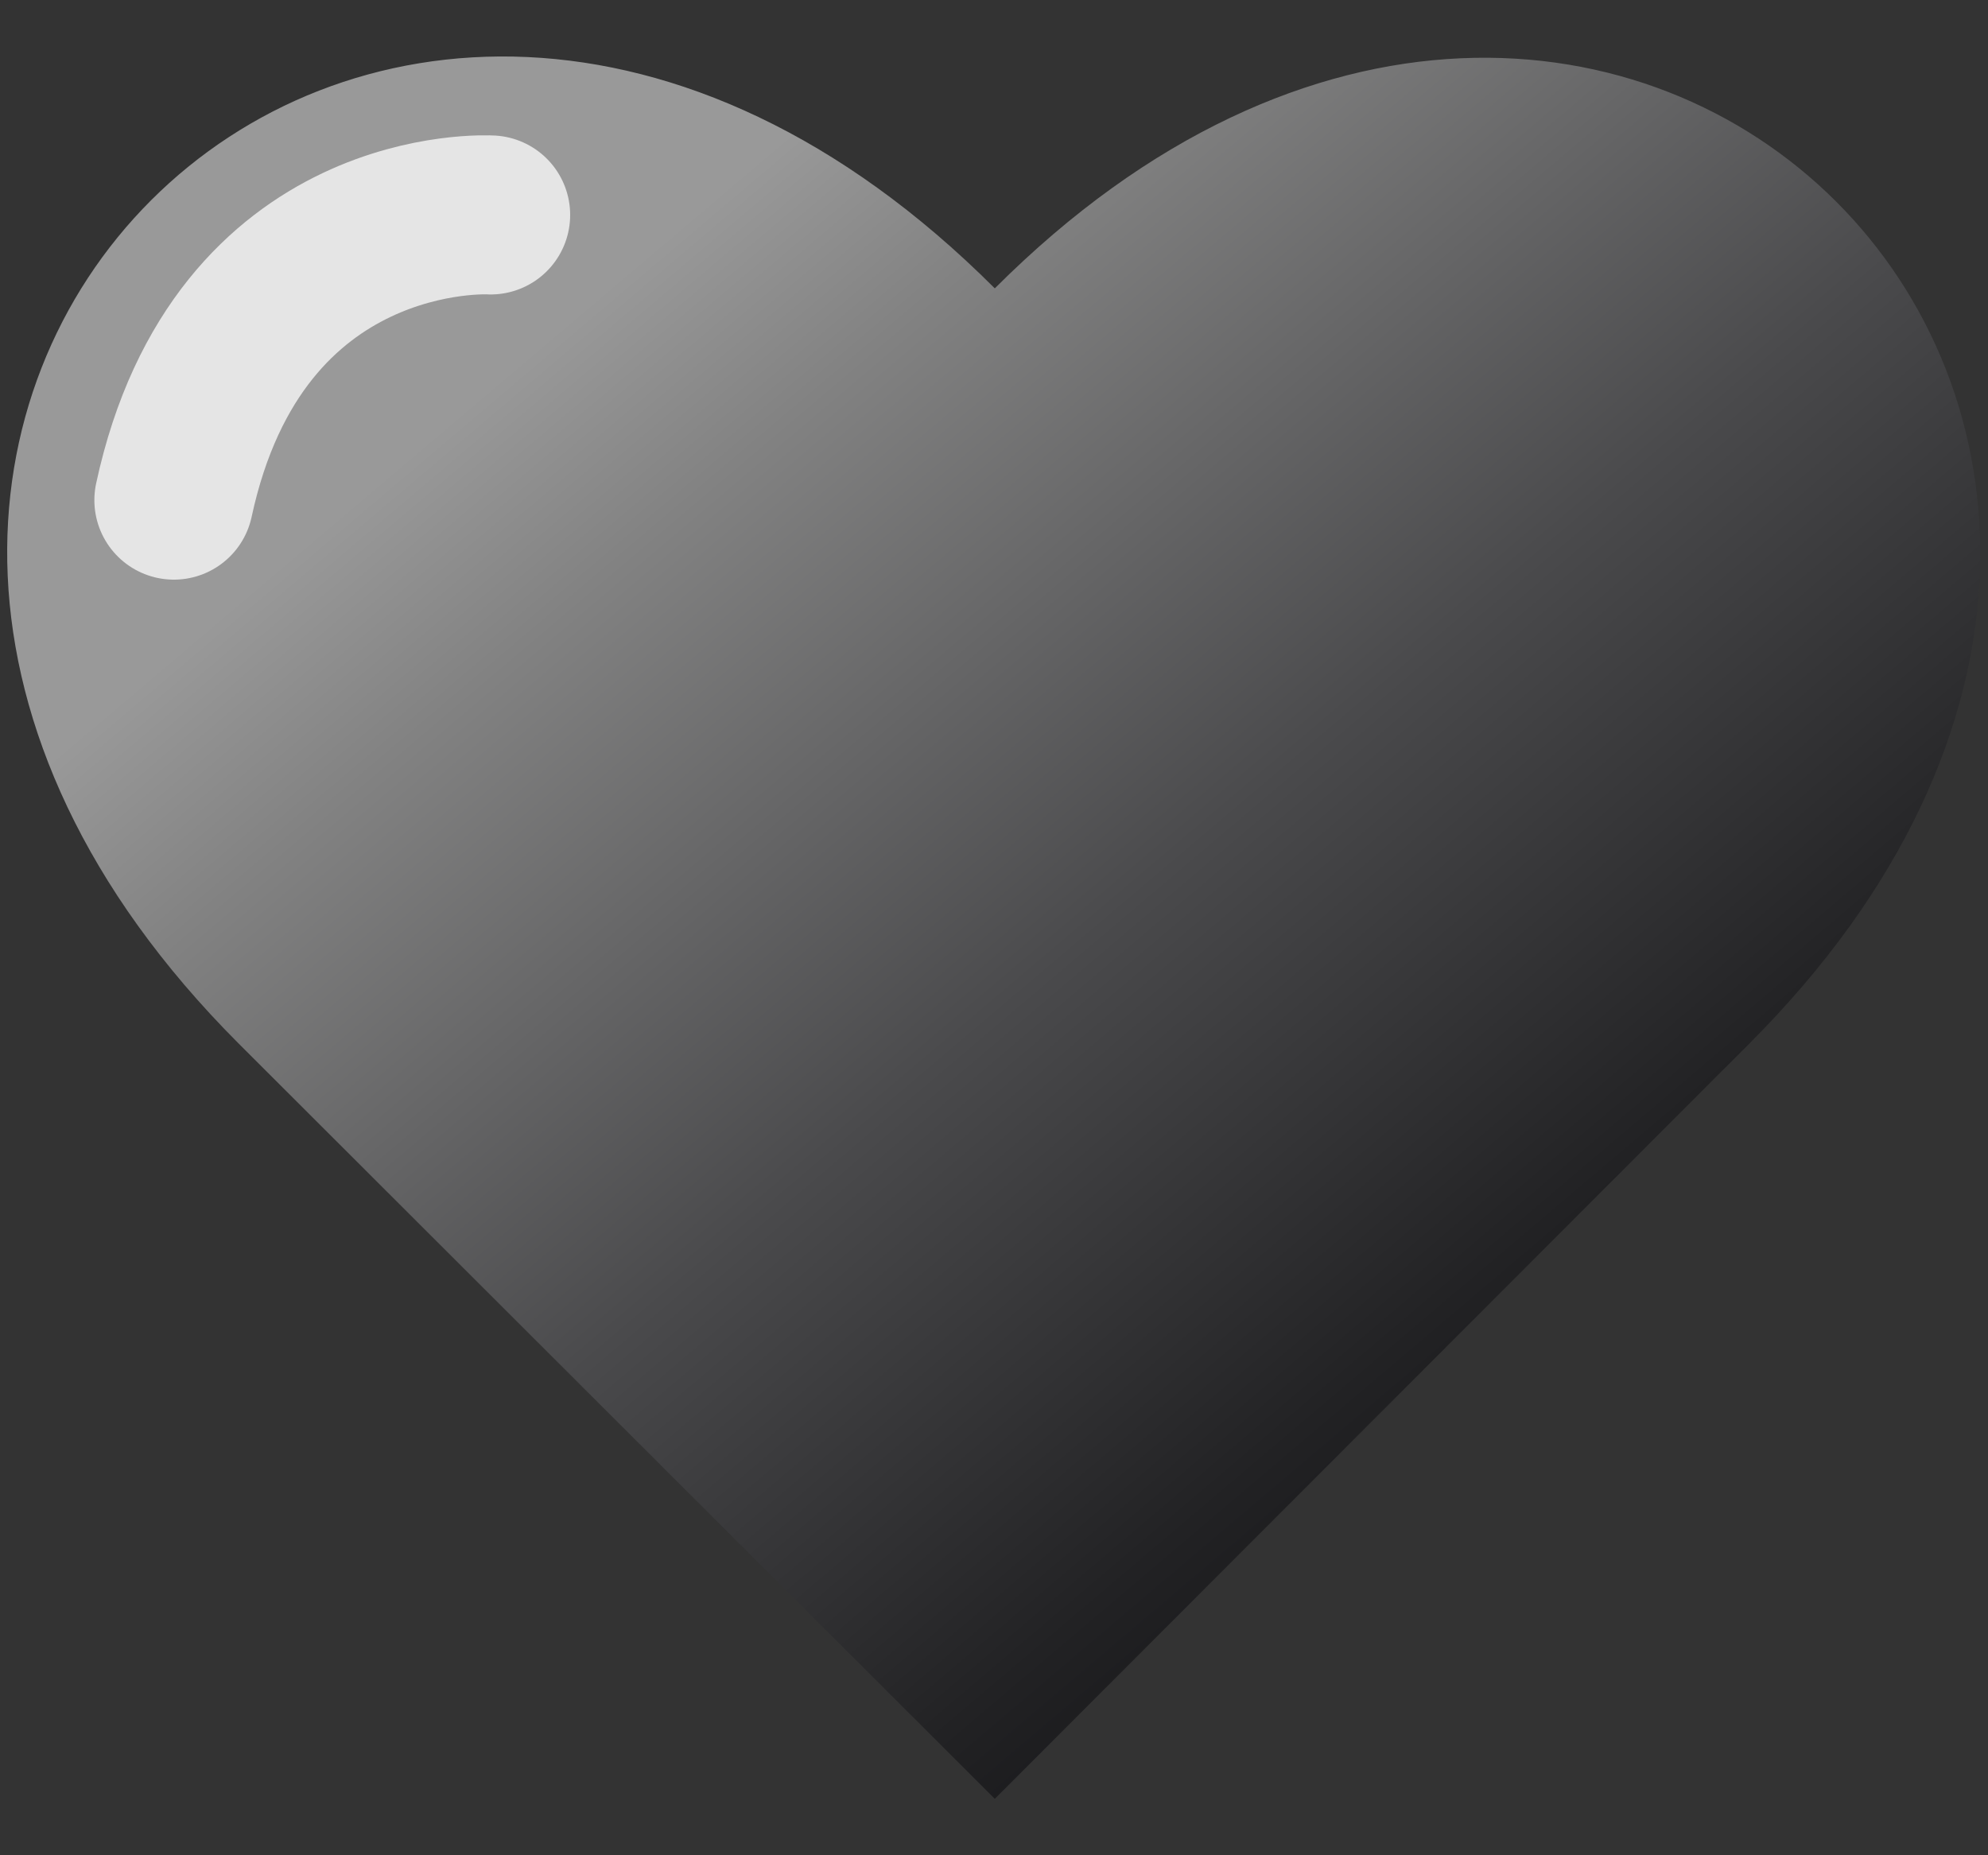 <svg xmlns="http://www.w3.org/2000/svg" xmlns:xlink="http://www.w3.org/1999/xlink" width="75" height="70" viewBox="0 0 75 70">
  <rect x="0" y="0" width="75" height="70" fill="#333333" stroke="none"/>
  <defs>
    <style>
      .cls-1 {
        fill: url(#linear-gradient);
      }

      .cls-2 {
        fill: none;
        stroke: #fff;
        stroke-linecap: round;
        stroke-miterlimit: 10;
        stroke-width: 6px;
        opacity: 0.75;
      }
    </style>
    <linearGradient id="linear-gradient" x1="74.22" y1="64.9" x2="26.07" y2="8.13" gradientUnits="userSpaceOnUse">
      <stop offset="0" stop-color="#000003"/>
      <stop offset="0.12" stop-color="#09090c"/>
      <stop offset="0.33" stop-color="#222224"/>
      <stop offset="0.59" stop-color="#4a4a4c"/>
      <stop offset="0.89" stop-color="#828282"/>
      <stop offset="1" stop-color="#999"/>
    </linearGradient>
  </defs>
  <g id="text">
    <g>
      <path class="cls-1" d="M37.53,67.87,9,39.37C-14.4,15.94,14.1-12.55,37.53,10.88,60.86-12.46,89.36,16,66,39.37Z"/>
      <path class="cls-2" d="M18.51,8.11S9,7.55,6.56,18.87"/>
    </g>
  </g>
</svg>
